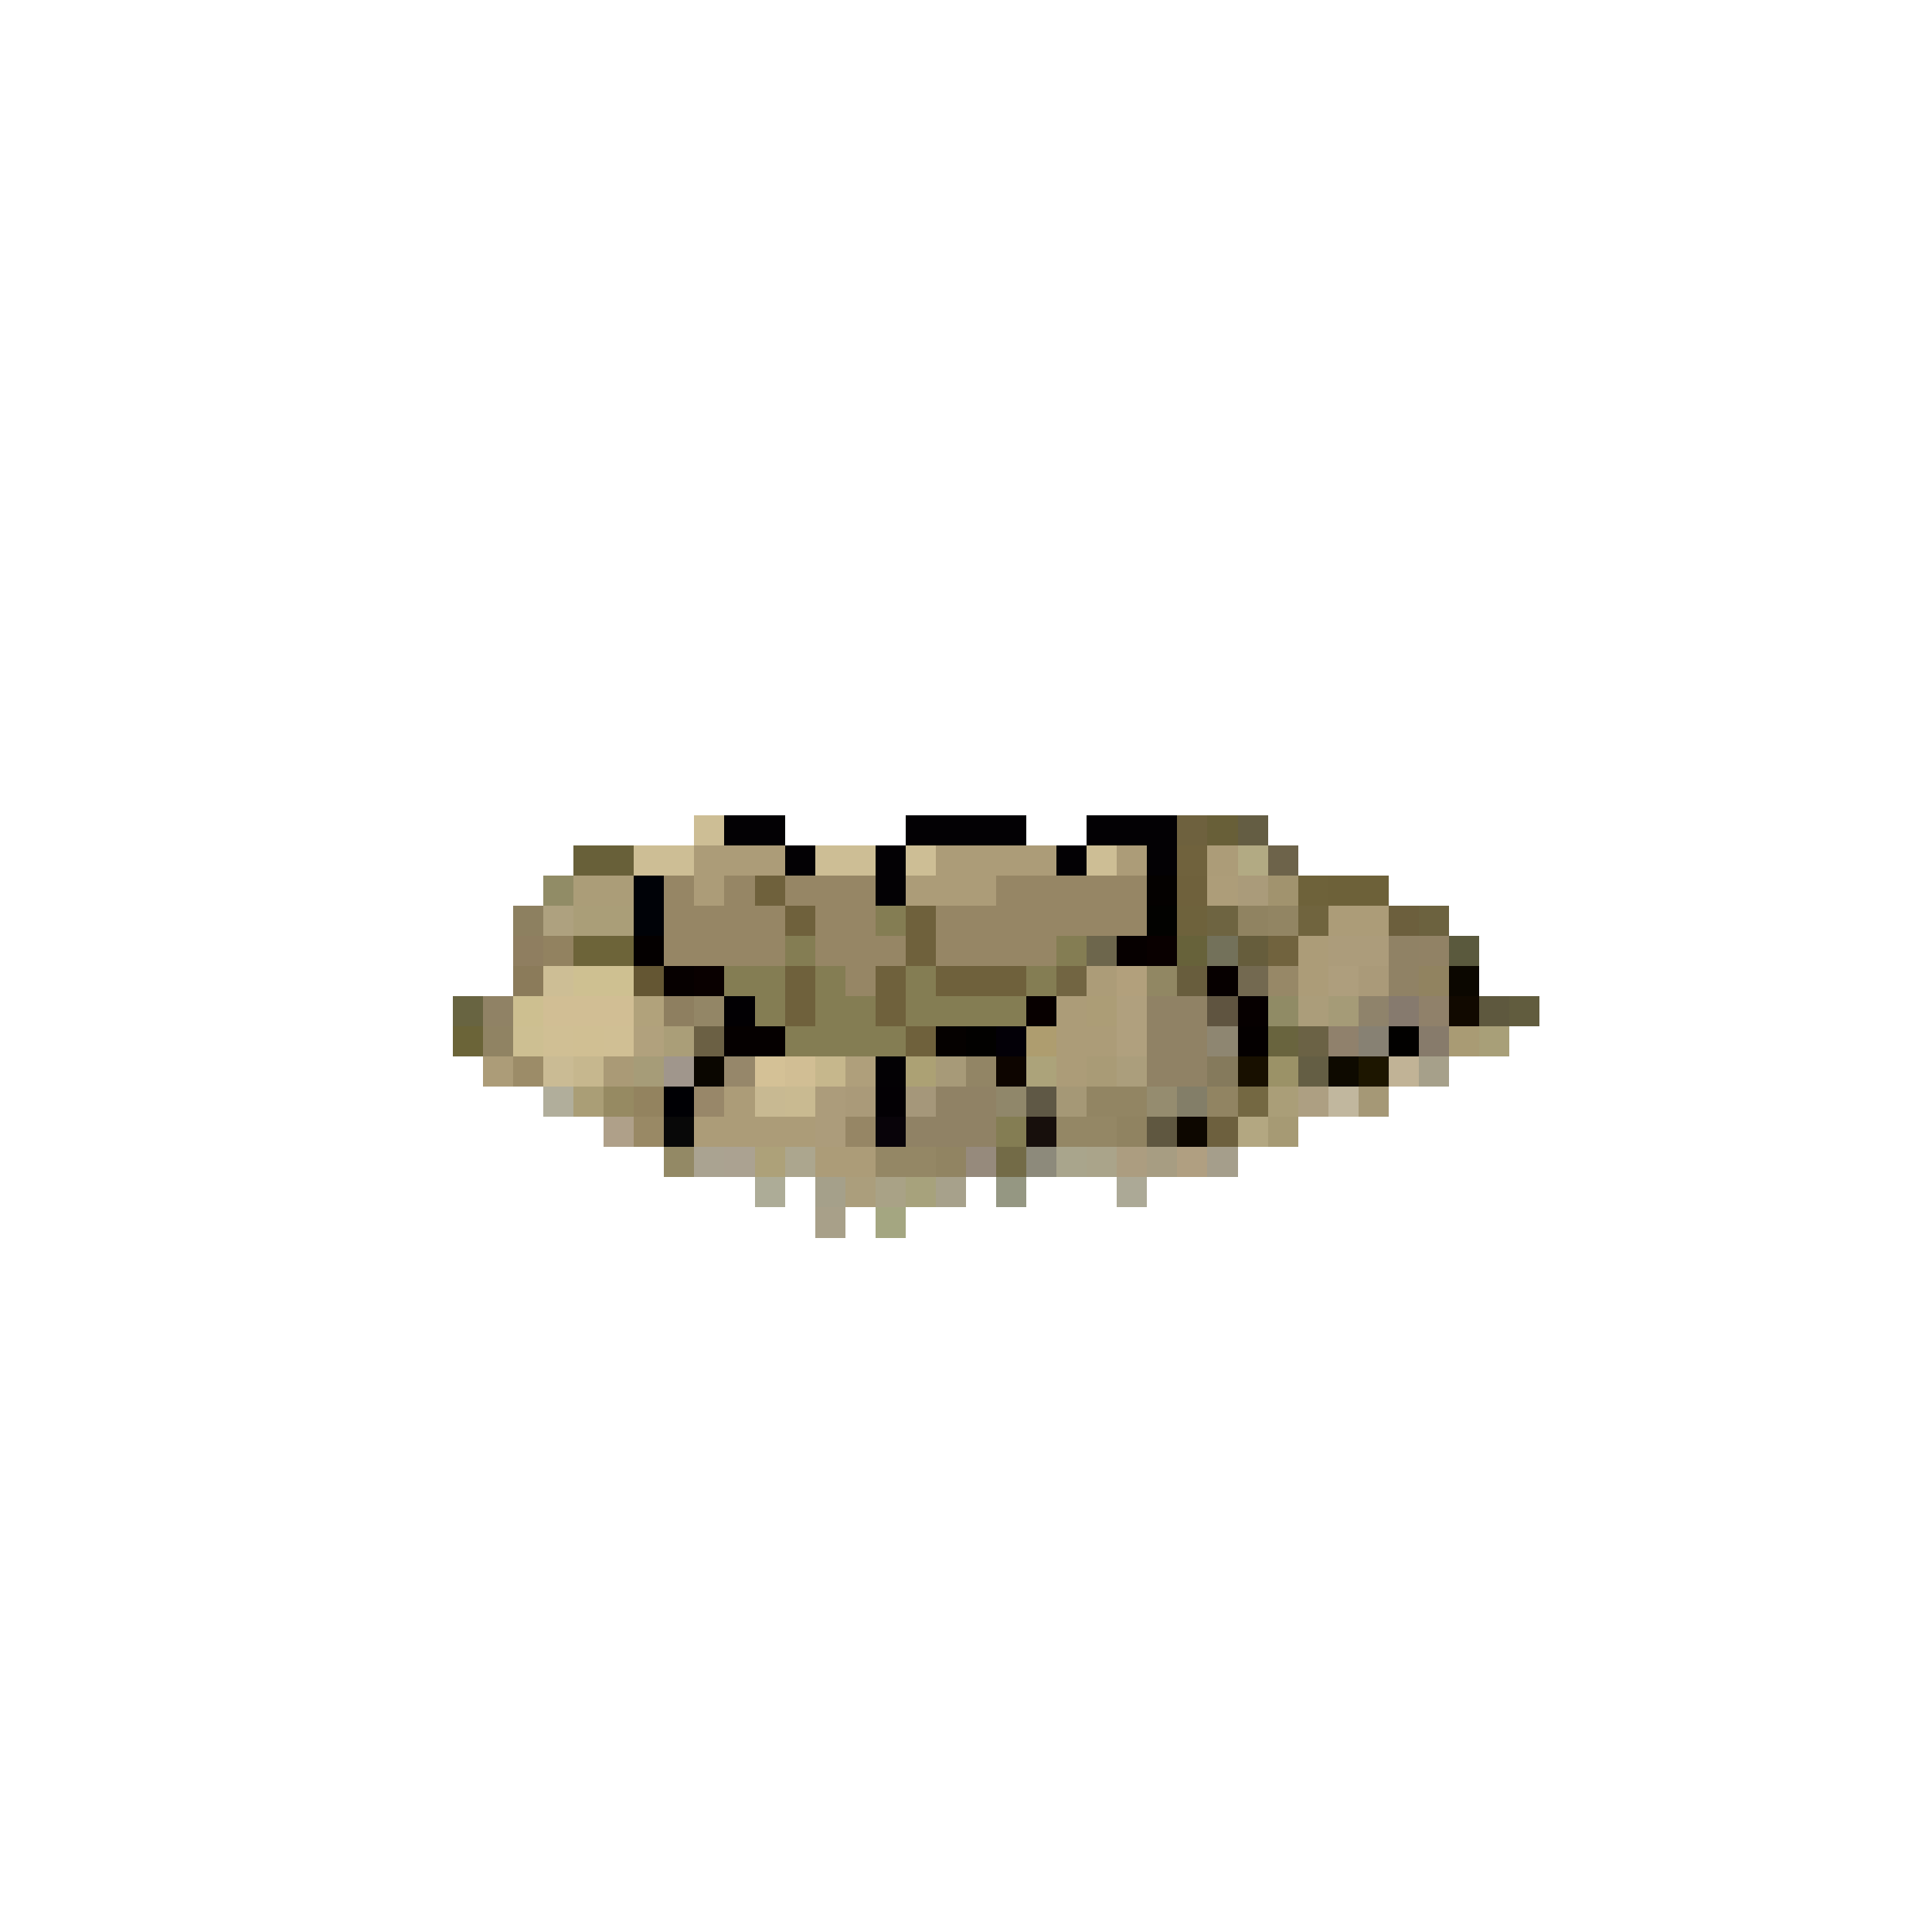 <svg xmlns="http://www.w3.org/2000/svg" viewBox="0 -0.5 64 64" shape-rendering="crispEdges">
<path stroke="#cdbe95" d="M23 27h1M21 28h2M27 28h2M30 28h1M36 28h1M18 32h1" />
<path stroke="#030104" d="M24 27h2M30 27h4M36 27h3M26 28h1M29 28h1M35 28h1M38 28h1M29 29h1M29 35h1" />
<path stroke="#6e613e" d="M39 27h1" />
<path stroke="#685f38" d="M40 27h1" />
<path stroke="#645d43" d="M41 27h1" />
<path stroke="#686039" d="M19 28h2" />
<path stroke="#ac9c78" d="M23 28h3M31 28h4M37 28h1M40 28h1M23 29h1M30 29h3M44 30h2M43 31h1M36 32h1M43 32h1M35 33h1M35 34h2M16 35h1M35 35h1M24 36h1M23 37h4M27 38h2" />
<path stroke="#70623d" d="M39 28h1" />
<path stroke="#b2aa83" d="M41 28h1" />
<path stroke="#6d634a" d="M42 28h1" />
<path stroke="#918c66" d="M18 29h1" />
<path stroke="#ab9d78" d="M19 29h2" />
<path stroke="#000207" d="M21 29h1M21 30h1" />
<path stroke="#968665" d="M22 29h1M24 29h1M26 29h3M33 29h5M22 30h4M27 30h2M31 30h7M22 31h4M27 31h3M31 31h4M28 32h1M28 37h1" />
<path stroke="#6f613c" d="M25 29h1M39 29h1M26 30h1M30 30h1M30 31h1M26 32h1M29 32h1M31 32h3M26 33h1M29 33h1M30 34h1" />
<path stroke="#040100" d="M38 29h1" />
<path stroke="#ad9d79" d="M40 29h1" />
<path stroke="#aa9b7a" d="M41 29h1" />
<path stroke="#a1936e" d="M42 29h1" />
<path stroke="#6e623a" d="M43 29h1" />
<path stroke="#6d6139" d="M44 29h2" />
<path stroke="#8d8060" d="M17 30h1" />
<path stroke="#aea17f" d="M18 30h1" />
<path stroke="#aa9e78" d="M19 30h2M22 34h1M42 36h1" />
<path stroke="#847d53" d="M29 30h1M26 31h1M35 31h1M24 32h2M27 32h1M30 32h1M34 32h1M25 33h1M27 33h2M30 33h4M26 34h4M33 37h1" />
<path stroke="#020200" d="M38 30h1" />
<path stroke="#6e623c" d="M39 30h1" />
<path stroke="#6e6441" d="M40 30h1" />
<path stroke="#908361" d="M41 30h1M37 37h1" />
<path stroke="#928563" d="M42 30h1M36 36h2" />
<path stroke="#70643e" d="M43 30h1" />
<path stroke="#6c5f3d" d="M46 30h1" />
<path stroke="#6c623f" d="M47 30h1" />
<path stroke="#8f7e60" d="M17 31h1" />
<path stroke="#928260" d="M18 31h1" />
<path stroke="#6d6439" d="M19 31h2" />
<path stroke="#040000" d="M21 31h1M41 34h1" />
<path stroke="#6d664c" d="M36 31h1" />
<path stroke="#060000" d="M37 31h1M22 32h1M40 32h1M41 33h1" />
<path stroke="#090000" d="M38 31h1M23 32h1" />
<path stroke="#67623a" d="M39 31h1" />
<path stroke="#73715a" d="M40 31h1" />
<path stroke="#665d3c" d="M41 31h1" />
<path stroke="#71633e" d="M42 31h1" />
<path stroke="#ac9c7b" d="M44 31h2M27 36h1M27 37h1" />
<path stroke="#908265" d="M46 31h1M46 32h1M16 33h1M38 33h2M38 34h2M38 35h2M31 36h2M30 37h3" />
<path stroke="#918265" d="M47 31h1" />
<path stroke="#5a593d" d="M48 31h1" />
<path stroke="#8b7b5a" d="M17 32h1" />
<path stroke="#cec091" d="M19 32h2" />
<path stroke="#645633" d="M21 32h1" />
<path stroke="#726542" d="M35 32h1" />
<path stroke="#b2a07c" d="M37 32h1" />
<path stroke="#918763" d="M38 32h1" />
<path stroke="#685d3d" d="M39 32h1" />
<path stroke="#736950" d="M41 32h1" />
<path stroke="#978867" d="M42 32h1" />
<path stroke="#ae9e7d" d="M44 32h1" />
<path stroke="#aa9a79" d="M45 32h1M28 36h1" />
<path stroke="#918360" d="M47 32h1" />
<path stroke="#0b0700" d="M48 32h1" />
<path stroke="#686441" d="M15 33h1" />
<path stroke="#cdbf90" d="M17 33h1" />
<path stroke="#d1be94" d="M18 33h3M26 35h1" />
<path stroke="#b1a27b" d="M21 33h1" />
<path stroke="#8e7f60" d="M22 33h1" />
<path stroke="#938666" d="M23 33h1" />
<path stroke="#020003" d="M24 33h1" />
<path stroke="#070000" d="M34 33h1" />
<path stroke="#ac9d76" d="M36 33h1" />
<path stroke="#b0a07e" d="M37 33h1M37 34h1" />
<path stroke="#5f5440" d="M40 33h1" />
<path stroke="#908b65" d="M42 33h1" />
<path stroke="#ab9d7a" d="M43 33h1" />
<path stroke="#a59b77" d="M44 33h1" />
<path stroke="#8f836b" d="M45 33h1" />
<path stroke="#867a6e" d="M46 33h1" />
<path stroke="#90816a" d="M47 33h1" />
<path stroke="#110900" d="M48 33h1" />
<path stroke="#5e583e" d="M49 33h1" />
<path stroke="#615c3e" d="M50 33h1" />
<path stroke="#6b6438" d="M15 34h1" />
<path stroke="#908363" d="M16 34h1" />
<path stroke="#cdbf92" d="M17 34h1" />
<path stroke="#d0bf94" d="M18 34h1M20 34h1" />
<path stroke="#d0bf93" d="M19 34h1" />
<path stroke="#b1a17d" d="M21 34h1" />
<path stroke="#6b6044" d="M23 34h1" />
<path stroke="#050000" d="M24 34h2" />
<path stroke="#050100" d="M31 34h1" />
<path stroke="#020100" d="M32 34h1M46 34h1" />
<path stroke="#030007" d="M33 34h1" />
<path stroke="#ae9d6f" d="M34 34h1" />
<path stroke="#8e8671" d="M40 34h1" />
<path stroke="#69643e" d="M42 34h1" />
<path stroke="#6b6245" d="M43 34h1" />
<path stroke="#90816c" d="M44 34h1" />
<path stroke="#878173" d="M45 34h1" />
<path stroke="#877b6b" d="M47 34h1" />
<path stroke="#a99b74" d="M48 34h1" />
<path stroke="#a89f78" d="M49 34h1" />
<path stroke="#9c8c68" d="M17 35h1" />
<path stroke="#cabb94" d="M18 35h1" />
<path stroke="#c6b78e" d="M19 35h1" />
<path stroke="#aa9a76" d="M20 35h1" />
<path stroke="#a69c78" d="M21 35h1" />
<path stroke="#a0968c" d="M22 35h1" />
<path stroke="#0a0600" d="M23 35h1" />
<path stroke="#96876a" d="M24 35h1" />
<path stroke="#d4c196" d="M25 35h1" />
<path stroke="#c6b78c" d="M27 35h1" />
<path stroke="#af9f7b" d="M28 35h1" />
<path stroke="#aca174" d="M30 35h1" />
<path stroke="#a79a78" d="M31 35h1" />
<path stroke="#928565" d="M32 35h1" />
<path stroke="#0d0500" d="M33 35h1" />
<path stroke="#aca37a" d="M34 35h1" />
<path stroke="#a99b76" d="M36 35h1" />
<path stroke="#ab9e7c" d="M37 35h1M28 39h1" />
<path stroke="#857a5c" d="M40 35h1" />
<path stroke="#181000" d="M41 35h1" />
<path stroke="#9b9267" d="M42 35h1" />
<path stroke="#645e44" d="M43 35h1" />
<path stroke="#0e0a00" d="M44 35h1" />
<path stroke="#1d1600" d="M45 35h1" />
<path stroke="#c1b396" d="M46 35h1" />
<path stroke="#a6a08a" d="M47 35h1" />
<path stroke="#b1ae9b" d="M18 36h1" />
<path stroke="#aa9e76" d="M19 36h1" />
<path stroke="#968a62" d="M20 36h1" />
<path stroke="#93835f" d="M21 36h1" />
<path stroke="#000004" d="M22 36h1" />
<path stroke="#988769" d="M23 36h1" />
<path stroke="#c8b992" d="M25 36h1" />
<path stroke="#c9ba91" d="M26 36h1" />
<path stroke="#030004" d="M29 36h1" />
<path stroke="#a5977a" d="M30 36h1" />
<path stroke="#90876a" d="M33 36h1" />
<path stroke="#5f5845" d="M34 36h1" />
<path stroke="#a59876" d="M35 36h1M45 36h1" />
<path stroke="#958c6f" d="M38 36h1" />
<path stroke="#837e68" d="M39 36h1" />
<path stroke="#918462" d="M40 36h1M31 38h1" />
<path stroke="#746842" d="M41 36h1" />
<path stroke="#ad9f82" d="M43 36h1" />
<path stroke="#c1b79e" d="M44 36h1" />
<path stroke="#afa089" d="M20 37h1" />
<path stroke="#998965" d="M21 37h1" />
<path stroke="#080808" d="M22 37h1" />
<path stroke="#080309" d="M29 37h1" />
<path stroke="#170f0c" d="M34 37h1" />
<path stroke="#948765" d="M35 37h2M29 38h2" />
<path stroke="#5f5740" d="M38 37h1" />
<path stroke="#0d0700" d="M39 37h1" />
<path stroke="#6d603e" d="M40 37h1" />
<path stroke="#b3a781" d="M41 37h1" />
<path stroke="#a69a74" d="M42 37h1" />
<path stroke="#938965" d="M22 38h1" />
<path stroke="#aaa391" d="M23 38h1" />
<path stroke="#aba291" d="M24 38h1" />
<path stroke="#ada179" d="M25 38h1" />
<path stroke="#aca68e" d="M26 38h1" />
<path stroke="#968a7c" d="M32 38h1" />
<path stroke="#736b47" d="M33 38h1" />
<path stroke="#8d8a7b" d="M34 38h1" />
<path stroke="#a9a58c" d="M35 38h1" />
<path stroke="#aaa48a" d="M36 38h1" />
<path stroke="#ac9d80" d="M37 38h1" />
<path stroke="#a79d82" d="M38 38h1" />
<path stroke="#b09f81" d="M39 38h1" />
<path stroke="#a59e8b" d="M40 38h1" />
<path stroke="#adac97" d="M25 39h1" />
<path stroke="#a5a08a" d="M27 39h1" />
<path stroke="#a9a286" d="M29 39h1" />
<path stroke="#a7a27c" d="M30 39h1" />
<path stroke="#a7a18b" d="M31 39h1" />
<path stroke="#959782" d="M33 39h1" />
<path stroke="#aca996" d="M37 39h1" />
<path stroke="#a8a089" d="M27 40h1" />
<path stroke="#a4a681" d="M29 40h1" />
</svg>